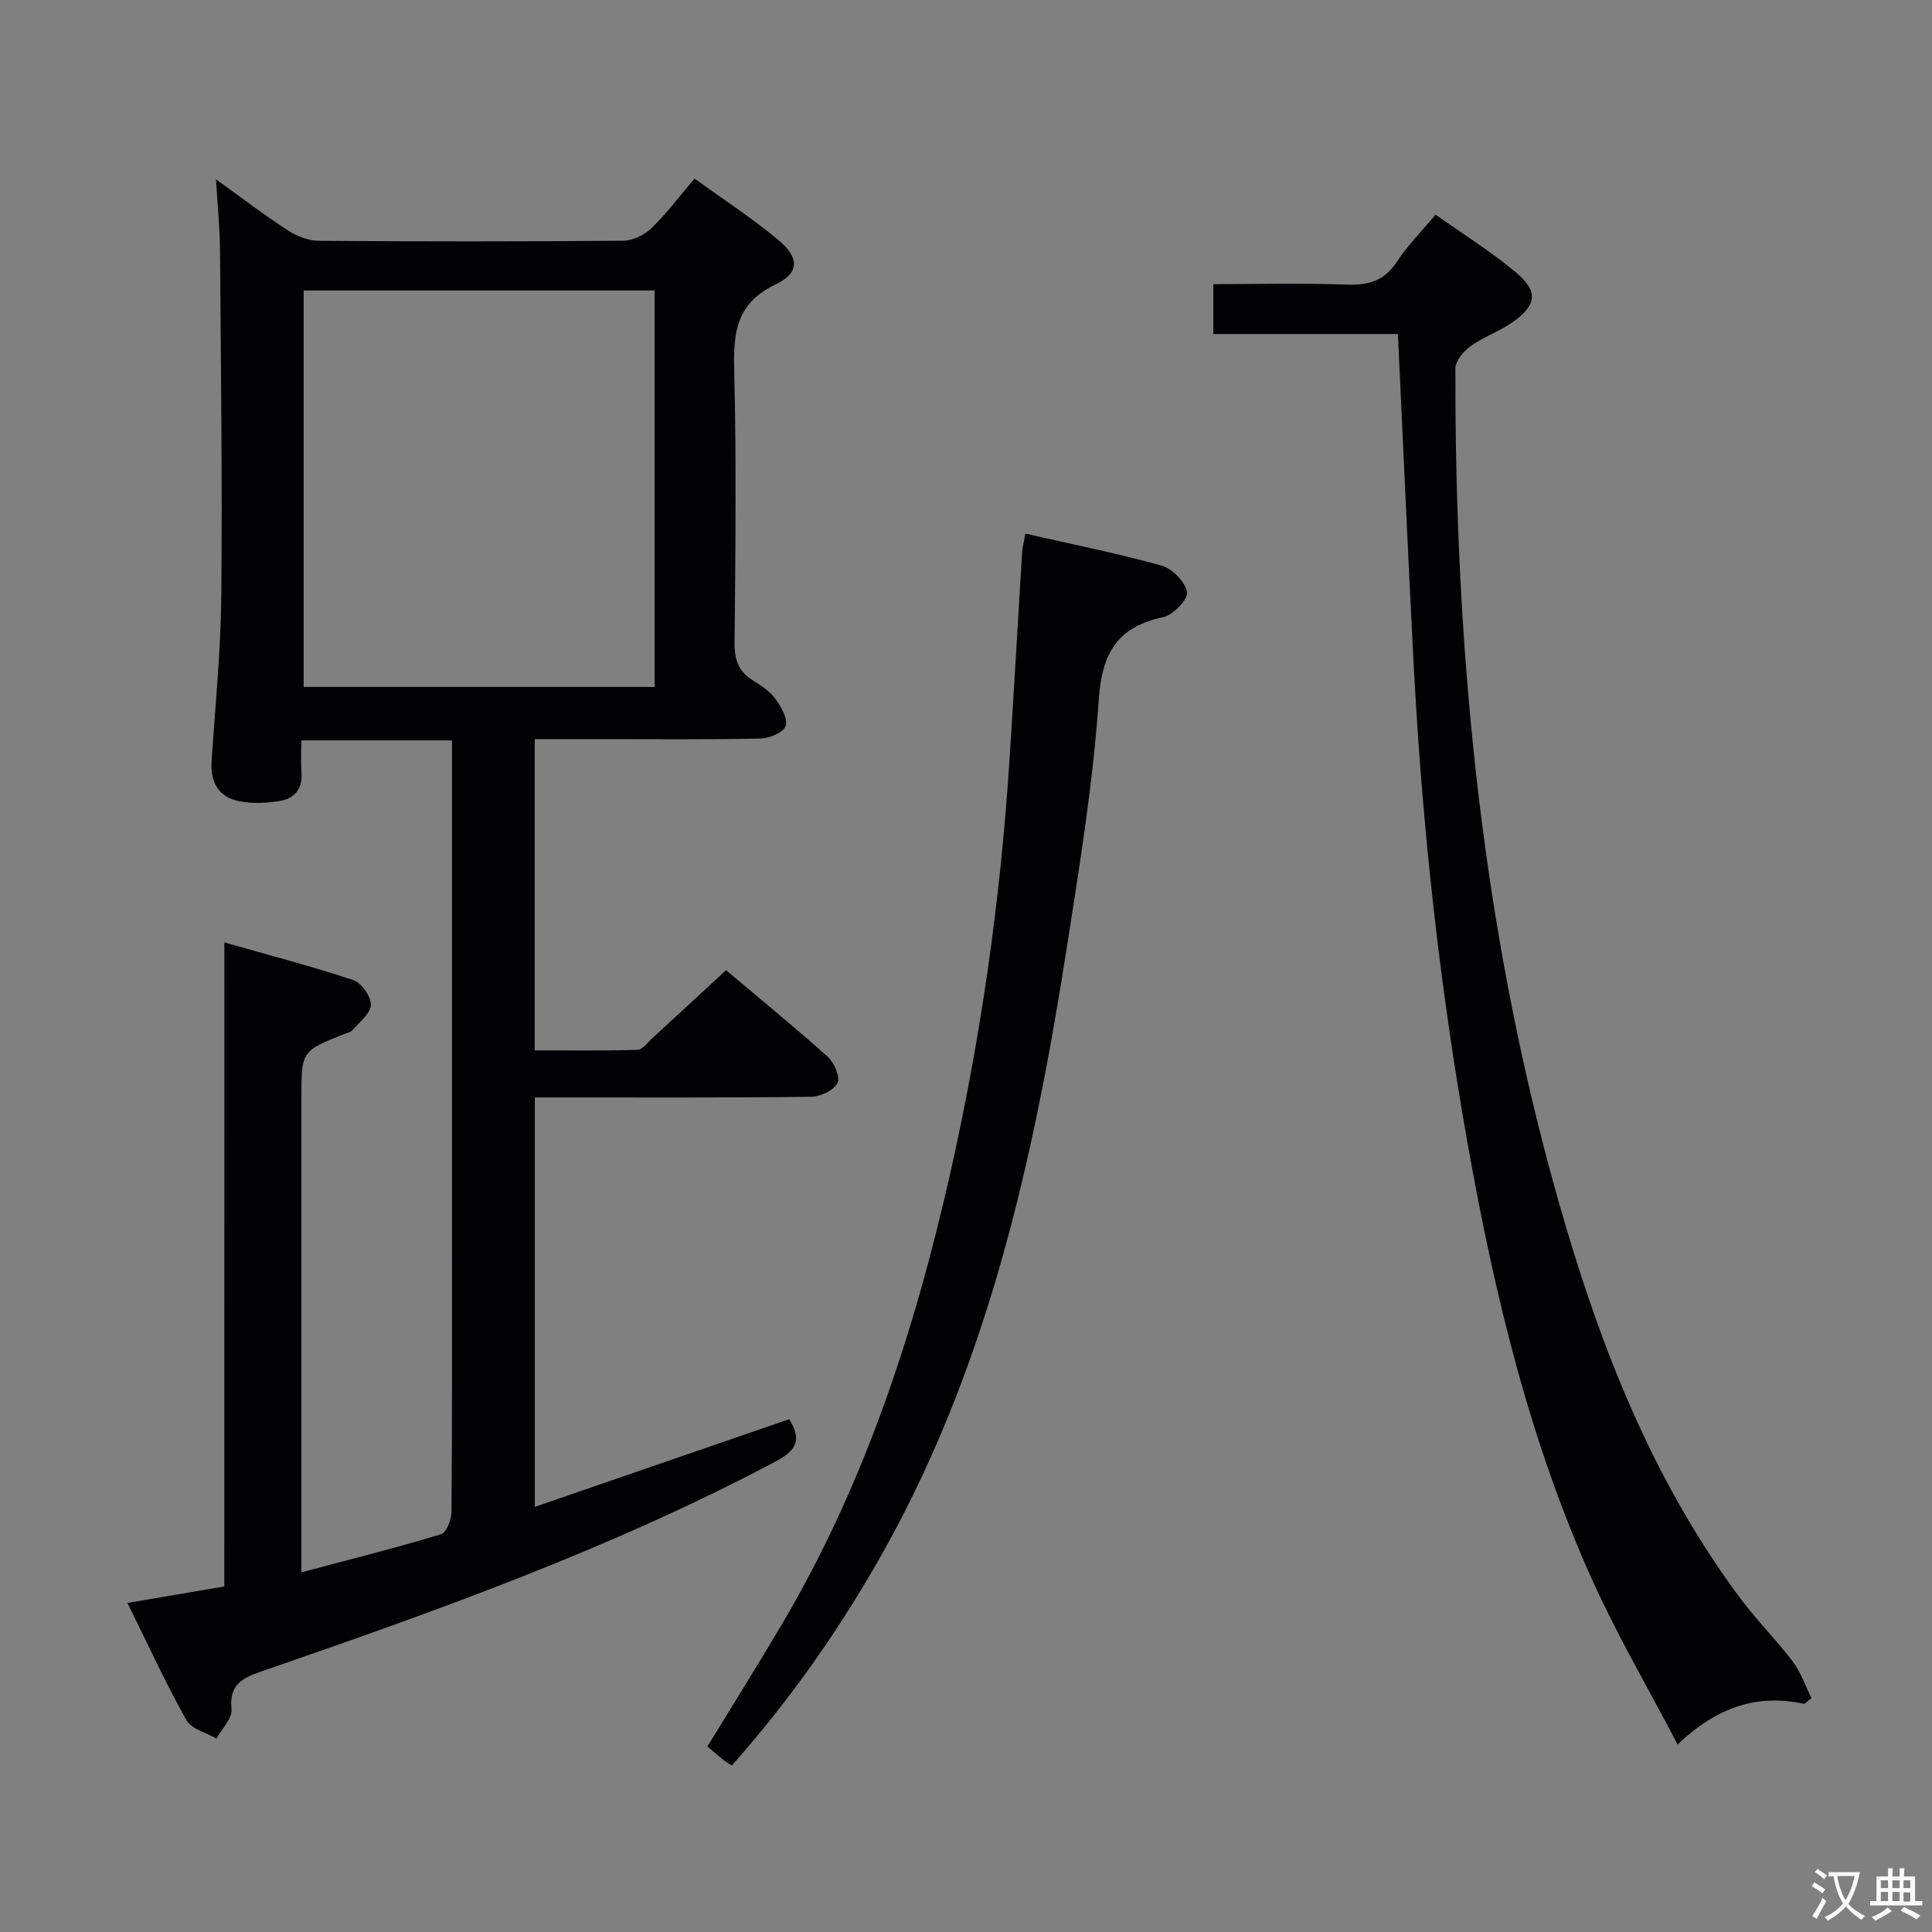 <svg enable-background="new 0 0 400 400" viewBox="0 0 400 400" xmlns="http://www.w3.org/2000/svg"><rect x="0" y="0" width="400" height="400" fill="#808080" stroke="none"/><g fill="#010103"><path d="m46.45 195.12c9.02 2.57 17.93 4.89 26.65 7.78 1.71.57 3.72 3.39 3.69 5.14-.03 1.77-2.36 3.55-3.8 5.23-.39.46-1.17.59-1.79.84-8.8 3.53-8.8 3.53-8.8 13.16v91.49 6.78c10.17-2.71 19.61-5.08 28.91-7.89 1.13-.34 2.16-3.07 2.17-4.7.15-19.16.1-38.33.1-57.49 0-32 0-63.99 0-95.99 0-1.97 0-3.93 0-6.18-10.43 0-20.37 0-31.19 0 0 2.18-.15 4.43.03 6.65.28 3.52-1.55 5.44-4.68 5.93-2.6.41-5.38.52-7.95.06-4.45-.79-6.28-3.82-5.98-8.34.76-11.44 1.9-22.89 2.01-34.34.22-23.82-.09-47.65-.27-71.48-.03-4.44-.49-8.87-.83-14.64 5.62 4.04 10.18 7.53 14.98 10.64 1.82 1.18 4.21 2.07 6.34 2.09 21 .15 42 .16 62.99-.02 1.99-.02 4.39-1.19 5.85-2.6 3.1-2.99 5.7-6.49 8.92-10.27 5.8 4.21 11.78 8.1 17.23 12.62 4.5 3.73 4.59 6.88-.5 9.32-8.15 3.91-8.72 10-8.52 17.78.47 18.82.25 37.66.07 56.49-.03 3.57.93 5.99 3.98 7.81 1.69 1.02 3.45 2.25 4.57 3.82 1.15 1.6 2.55 4.11 2.01 5.53-.52 1.36-3.37 2.53-5.22 2.57-11.16.23-22.33.12-33.49.12-4.31 0-8.61 0-13.22 0v64.44c7.12 0 14.2.1 21.28-.11 1.03-.03 2.07-1.5 3.03-2.38 5.02-4.6 10.02-9.24 15.3-14.11 6.7 5.65 14.04 11.64 21.09 17.96 1.34 1.2 2.61 4.28 1.98 5.43-.84 1.53-3.56 2.8-5.5 2.82-17.16.21-34.33.12-51.49.13-1.79 0-3.58 0-5.67 0v84.77c17.86-6.16 35.29-12.16 52.67-18.15 2.59 4.16 1.66 6.38-2.85 8.77-34.06 18.06-70.2 30.94-106.49 43.47-4.07 1.4-6.63 2.81-6.13 7.83.19 1.89-2.01 4.03-3.12 6.05-2.13-1.24-5.19-1.96-6.22-3.81-4.28-7.66-7.95-15.65-12.2-24.27 7.02-1.19 13.48-2.29 20.05-3.41.01-44.2.01-88.25.01-133.34zm16.42-134.98v82.09h72.66c0-27.59 0-54.81 0-82.09-24.39 0-48.37 0-72.66 0z"/><path d="m373.57 352.77c-9.72-2.12-18.06.61-26.24 8.41-6.08-11.63-12.36-22.36-17.47-33.62-13.05-28.76-20.37-59.26-25.9-90.21-5.88-32.88-9.5-66.04-11.25-99.4-1.19-22.73-2.18-45.48-3.29-68.8-12.5 0-25.22 0-38.21 0 0-3.64 0-6.7 0-10.32 9.31 0 18.44-.24 27.54.1 4.57.17 7.91-.79 10.52-4.81 2.15-3.31 5.01-6.16 7.95-9.68 5.71 4.05 11.49 7.64 16.65 11.97 4.7 3.94 4.31 6.77-.76 10.33-2.7 1.89-5.96 3-8.63 4.92-1.46 1.05-3.16 3.07-3.16 4.66-.11 60.27 5.72 119.82 22.94 177.84 8.12 27.36 18.82 53.63 36.05 76.75 3.37 4.52 7.42 8.55 10.83 13.05 1.7 2.25 2.64 5.07 3.92 7.63-.5.39-1 .79-1.49 1.18z"/><path d="m212.29 110.48c9.59 2.19 19 4.06 28.22 6.63 2.21.62 4.89 3.36 5.25 5.48.25 1.47-2.84 4.74-4.88 5.17-9.55 2.03-12.74 7.42-13.4 17.14-1.14 16.85-3.86 33.62-6.46 50.34-6.98 44.92-16.69 89.03-39.82 128.98-8.51 14.71-18.3 28.5-29.69 41.31-.74-.49-1.31-.8-1.81-1.21-1.03-.83-2.02-1.7-3.24-2.73 5.29-8.66 10.48-16.92 15.43-25.31 17.16-29.05 27.47-60.7 34.85-93.37 6.34-28.05 10.37-56.47 12.24-85.18.94-14.42 1.74-28.85 2.63-43.27.08-1.12.38-2.24.68-3.98z"/></g><path d="m377.9 391.2c-.2.3-.4.5-.6.8-.7-.6-1.4-1-2.2-1.5.2-.3.4-.5.5-.8.6.4 1.4.8 2.3 1.5zm-1.8 6.1c-.2-.2-.5-.4-.9-.6.4-.6.8-1.2 1.2-1.9s.7-1.3.9-1.9c.3.3.5.5.8.7-.7 1.3-1.4 2.6-2 3.7zm2.2-9c-.3.3-.5.5-.6.8-.6-.6-1.3-1.1-2-1.5.3-.3.5-.5.6-.7.6.5 1.3.9 2 1.4zm.3.2v-.9h2 4.5c-.3 1.3-.6 2.5-1 3.6s-.9 2.1-1.4 3c.4.5 1 1 1.6 1.4s1.2.8 1.9 1.1c-.3.2-.5.4-.8.8-.4-.3-1-.7-1.6-1.2s-1.2-1.1-1.6-1.6c-.5.6-1.1 1.1-1.7 1.6s-1.4.9-2.1 1.4c-.1-.3-.3-.5-.7-.8.6-.2 1.2-.5 1.9-1s1.4-1.1 2-1.8c-.5-.8-.9-1.6-1.2-2.5s-.6-2-.8-3.2c-.4.1-.7.1-1 .1zm2.5 2.7c.3 1 .7 1.7 1 2.2.3-.5.6-1.1 1-2s.6-1.9.9-3h-3.2-.4c.1.9.3 1.8.7 2.8z" fill="#fcfafa"/><path d="m396.5 388.5v1.5 3.6h1.5v.9c-.4 0-1 0-1.7 0h-7.9c-.5 0-.9 0-1.2 0v-.9h1.3v-3.5c0-.7 0-1.2 0-1.6h2.4c0-.8 0-1.4 0-1.7h1c0 .3-.1.8-.1 1.7h1.5c0-.8 0-1.4 0-1.7h1c0 .3-.1.9-.1 1.7zm-8.2 9.2c-.2-.3-.5-.5-.8-.8.8-.3 1.4-.6 1.9-.9s1-.7 1.4-1.1c.3.3.6.5.9.8-1.6 1-2.8 1.6-3.4 2zm2.6-6.8v-1.6h-1.5v1.6zm0 2.7v-1.9h-1.5v1.9zm2.4-2.7v-1.6h-1.5v1.6zm0 2.7v-1.9h-1.5v1.9zm.2 2 .7-.8c.4.2.9.5 1.6.8s1.3.7 1.8 1c-.3.3-.5.5-.8.8-.4-.3-1.5-1-3.3-1.8zm2-4.7v-1.6h-1.4v1.6zm0 2.8v-1.9h-1.4v1.9z" fill="#fcfafa"/></svg>